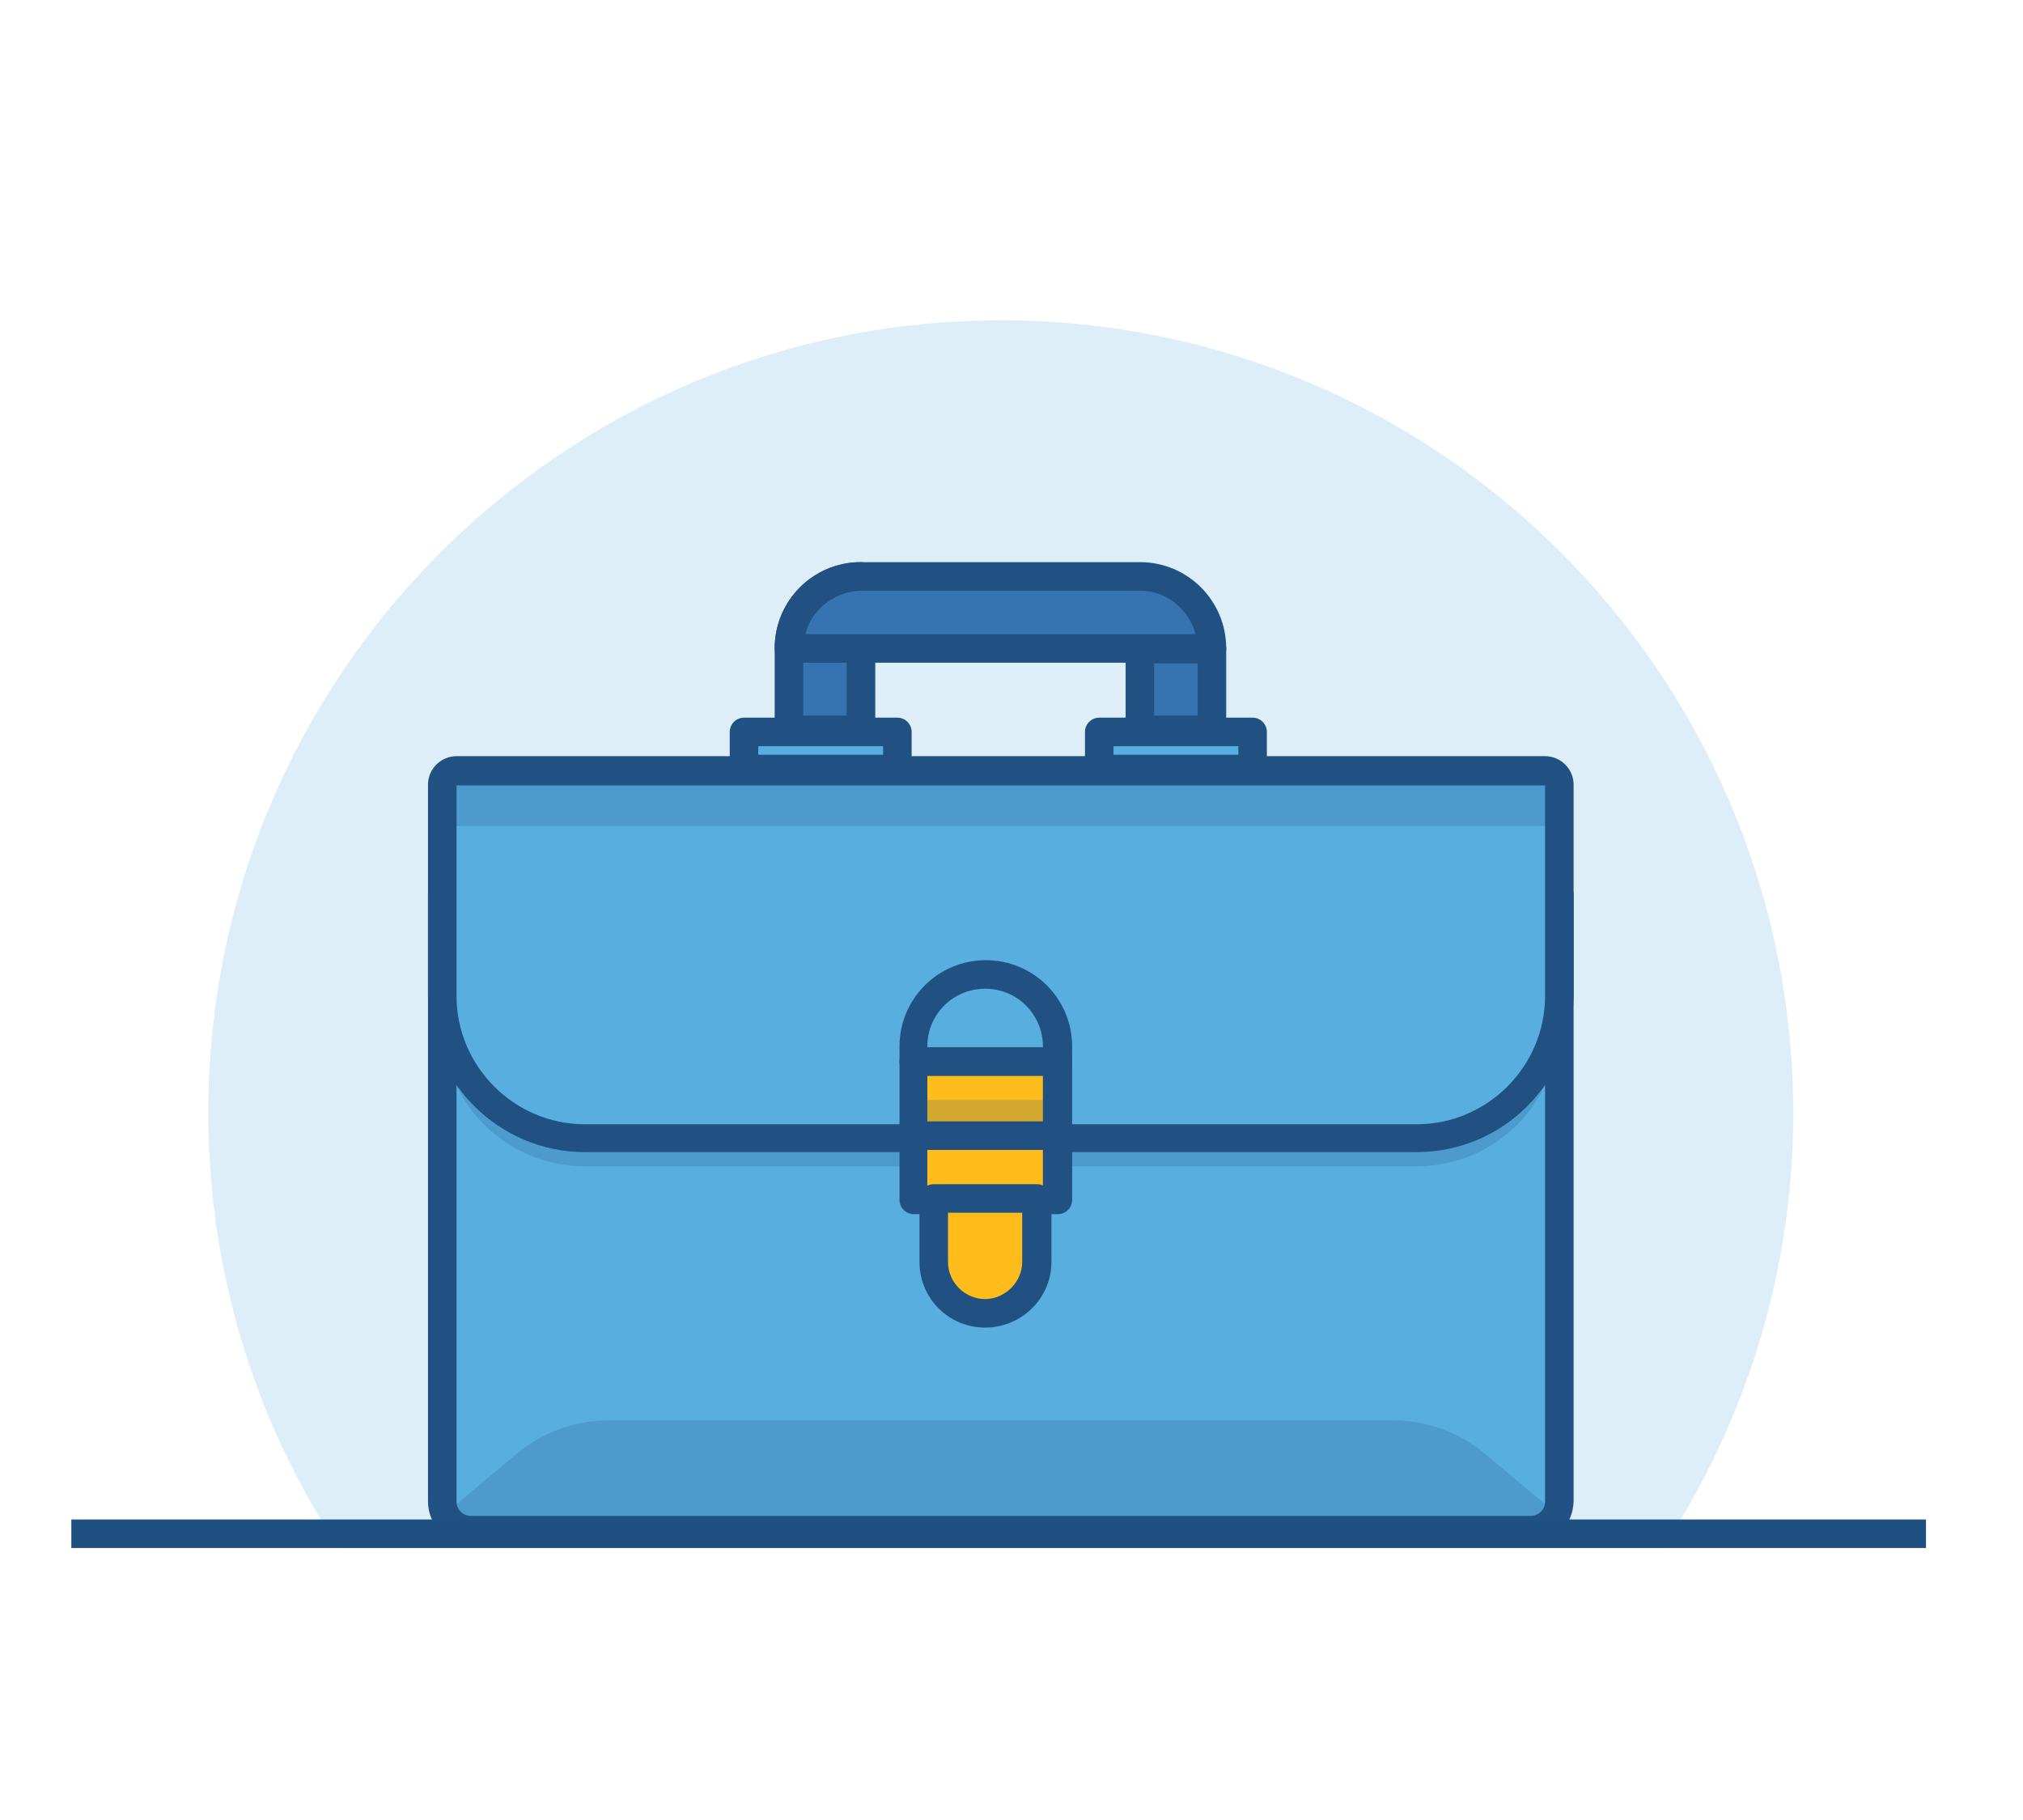 <?xml version="1.0" encoding="utf-8"?>
<!-- Generator: Adobe Illustrator 17.1.0, SVG Export Plug-In . SVG Version: 6.00 Build 0)  -->
<!DOCTYPE svg PUBLIC "-//W3C//DTD SVG 1.1//EN" "http://www.w3.org/Graphics/SVG/1.1/DTD/svg11.dtd">
<svg version="1.1" id="Layer_1" xmlns="http://www.w3.org/2000/svg" xmlns:xlink="http://www.w3.org/1999/xlink" x="0px" y="0px"
	 width="283.6px" height="255.1px" viewBox="0 0 283.6 255.1" style="enable-background:new 0 0 283.6 255.1;" xml:space="preserve"
	>
<g style="opacity:0.2;">
	<path style="fill:#5AACDE;" d="M233.1,217c11.5-17.5,18.3-38.5,18.3-61c-0.1-61.4-49.8-111.1-111.1-111.1S29.2,94.6,29.2,156
		c0,22.5,6.7,43.5,18.3,61H233.1z"/>
</g>
<g>
	<g>
		<path style="fill:#59AEE0;" d="M214.5,214.5H66c-2.2,0-4-1.8-4-4v-85.1h156.6v85.1C218.5,212.7,216.8,214.5,214.5,214.5z"/>
	</g>
	<g>
		<path style="fill:#205182;" d="M214.5,216.5H66c-3.3,0-6-2.7-6-6v-85.1c0-1.1,0.9-2,2-2h156.6c1.1,0,2,0.9,2,2v85.1
			C220.5,213.8,217.9,216.5,214.5,216.5z M64,127.4v83.1c0,1.1,0.9,2,2,2h148.6c1.1,0,2-0.9,2-2v-83.1H64z"/>
	</g>
	<g style="opacity:0.2;enable-background:new    ;">
		<path style="fill:#205182;" d="M198.6,163.5H82c-11,0-20-8.9-20-20V114c0-1.1,0.9-2,2-2h152.6c1.1,0,2,0.9,2,2v29.5
			C218.5,154.6,209.6,163.5,198.6,163.5z"/>
	</g>
	<g>
		<path style="fill:#59AEE0;" d="M198.6,159.5H82c-11,0-20-8.9-20-20V110c0-1.1,0.9-2,2-2h152.6c1.1,0,2,0.9,2,2v29.5
			C218.5,150.6,209.6,159.5,198.6,159.5z"/>
	</g>
	<g>
		<path style="fill:#205182;" d="M198.6,161.5H82c-12.1,0-22-9.9-22-22V110c0-2.2,1.8-4,4-4h152.6c2.2,0,4,1.8,4,4v29.5
			C220.5,151.7,210.7,161.5,198.6,161.5z M64,110.1v29.5c0,9.9,8.1,18,18,18h116.6c9.9,0,18-8.1,18-18v-29.5H64z"/>
	</g>
	<g>
		<path style="fill:#FEBD1B;" d="M128,148.8h20.2v10.7H128V148.8z"/>
	</g>
	<g>
		<path style="fill:#205182;" d="M148.3,161.5h-20.2c-1.1,0-2-0.9-2-2v-10.7c0-1.1,0.9-2,2-2h20.2c1.1,0,2,0.9,2,2v10.7
			C150.3,160.7,149.4,161.5,148.3,161.5z M130,157.5h16.2v-6.7H130V157.5z"/>
	</g>
	<g style="opacity:0.2;enable-background:new    ;">
		<path style="fill:#205182;" d="M128,154.2h20.2v5.4H128V154.2z"/>
	</g>
	<g>
		<path style="fill:#FEBD1B;" d="M128,159.2h20.2v9H128V159.2z"/>
	</g>
	<g>
		<path style="fill:#205182;" d="M148.3,170.2h-20.2c-1.1,0-2-0.9-2-2v-9c0-1.1,0.9-2,2-2h20.2c1.1,0,2,0.9,2,2v9
			C150.3,169.3,149.4,170.2,148.3,170.2z M130,166.2h16.2v-5H130V166.2z"/>
	</g>
	<g>
		<path style="fill:#FEBD1B;" d="M138.1,184.1c-4,0-7.2-3.2-7.2-7.2V168h14.5v8.9C145.4,180.9,142.2,184.1,138.1,184.1z"/>
	</g>
	<g>
		<path style="fill:#205182;" d="M138.1,186.1c-5.1,0-9.2-4.1-9.2-9.2V168c0-1.1,0.9-2,2-2h14.5c1.1,0,2,0.9,2,2v8.9
			C147.4,182,143.2,186.1,138.1,186.1z M132.9,170v6.9c0,2.9,2.4,5.2,5.2,5.2s5.2-2.4,5.2-5.2V170H132.9z"/>
	</g>
	<g>
		<path style="fill:#59AEE0;" d="M138.1,136.6c-5.6,0-10.1,4.5-10.1,10.1v2.1h20.2v-2.1C148.3,141.1,143.7,136.6,138.1,136.6z"/>
	</g>
	<g>
		<path style="fill:#205182;" d="M148.3,150.8h-20.2c-1.1,0-2-0.9-2-2v-2.1c0-6.7,5.4-12.1,12.1-12.1s12.1,5.4,12.1,12.1v2.1
			C150.3,149.9,149.4,150.8,148.3,150.8L148.3,150.8z M130,146.8h16.2v-0.1c0-4.5-3.6-8.1-8.1-8.1s-8.1,3.6-8.1,8.1V146.8L130,146.8
			z"/>
	</g>
	<g style="opacity:0.2;">
		<g>
			<path style="fill:#205182;" d="M66,214.5h148.6c1.6,0,3-1,3.6-2.3l-10-8.4c-3.6-3-8.2-4.7-12.9-4.7h-110c-4.7,0-9.3,1.7-12.9,4.7
				l-10,8.4C63,213.5,64.4,214.5,66,214.5z"/>
		</g>
	</g>
	<g style="opacity:0.2;">
		<g>
			<path style="fill:#205182;" d="M62,107.1h156.2v8.7H62V107.1z"/>
		</g>
	</g>
	<g>
		<g>
			<path style="fill:#59AEE0;" d="M104.3,102.6h21.5v5.2h-21.5V102.6z"/>
		</g>
		<g>
			<path style="fill:#205182;" d="M125.8,109.8h-21.5c-1.1,0-2-0.9-2-2v-5.2c0-1.1,0.9-2,2-2h21.5c1.1,0,2,0.9,2,2v5.2
				C127.8,108.9,126.9,109.8,125.8,109.8z M106.3,105.8h17.5v-1.2h-17.5V105.8z"/>
		</g>
	</g>
	<g>
		<g>
			<path style="fill:#59AEE0;" d="M154.1,102.6h21.5v5.2h-21.5V102.6z"/>
		</g>
		<g>
			<path style="fill:#205182;" d="M175.6,109.8h-21.5c-1.1,0-2-0.9-2-2v-5.2c0-1.1,0.9-2,2-2h21.5c1.1,0,2,0.9,2,2v5.2
				C177.6,108.9,176.7,109.8,175.6,109.8z M156.1,105.8h17.5v-1.2h-17.5V105.8z"/>
		</g>
	</g>
	<g>
		<g>
			<path style="fill:#3773B1;" d="M120.7,102.3h-10.1V90.9c0-5.6,4.5-10.1,10.1-10.1V102.3z"/>
		</g>
		<g>
			<path style="fill:#205182;" d="M120.7,104.3h-10.1c-1.1,0-2-0.9-2-2V90.9c0-6.7,5.4-12.1,12.1-12.1c1.1,0,2,0.9,2,2v21.5
				C122.7,103.4,121.8,104.3,120.7,104.3z M112.6,100.3h6.1V83.1c-3.5,0.9-6.1,4.1-6.1,7.8C112.6,90.9,112.6,100.3,112.6,100.3z"/>
		</g>
		<g>
			<path style="fill:#3773B1;" d="M159.8,90.9h10.1v11.3h-10.1V90.9z"/>
		</g>
		<g>
			<path style="fill:#205182;" d="M169.9,104.3h-10.1c-1.1,0-2-0.9-2-2V90.9c0-1.1,0.9-2,2-2h10.1c1.1,0,2,0.9,2,2v11.4
				C171.9,103.4,171,104.3,169.9,104.3z M161.8,100.3h6.1V93h-6.1V100.3z"/>
		</g>
		<g>
			<g>
				<path style="fill:#3773B1;" d="M110.6,90.9h59.3c0-5.6-4.5-10.1-10.1-10.1h-39.1C115.2,80.9,110.6,85.4,110.6,90.9z"/>
			</g>
			<g>
				<path style="fill:#205182;" d="M169.9,92.9h-59.3c-1.1,0-2-0.9-2-2c0-6.7,5.4-12.1,12.1-12.1h39.1c6.7,0,12.1,5.4,12.1,12.1
					C171.9,92,171,92.9,169.9,92.9z M112.9,88.9h54.7c-0.9-3.5-4.1-6.1-7.8-6.1h-39.1C117,82.9,113.8,85.4,112.9,88.9z"/>
			</g>
		</g>
	</g>
</g>
<g>
	<rect x="10" y="213" style="fill:#1E5182;" width="260" height="4"/>
</g>
</svg>

